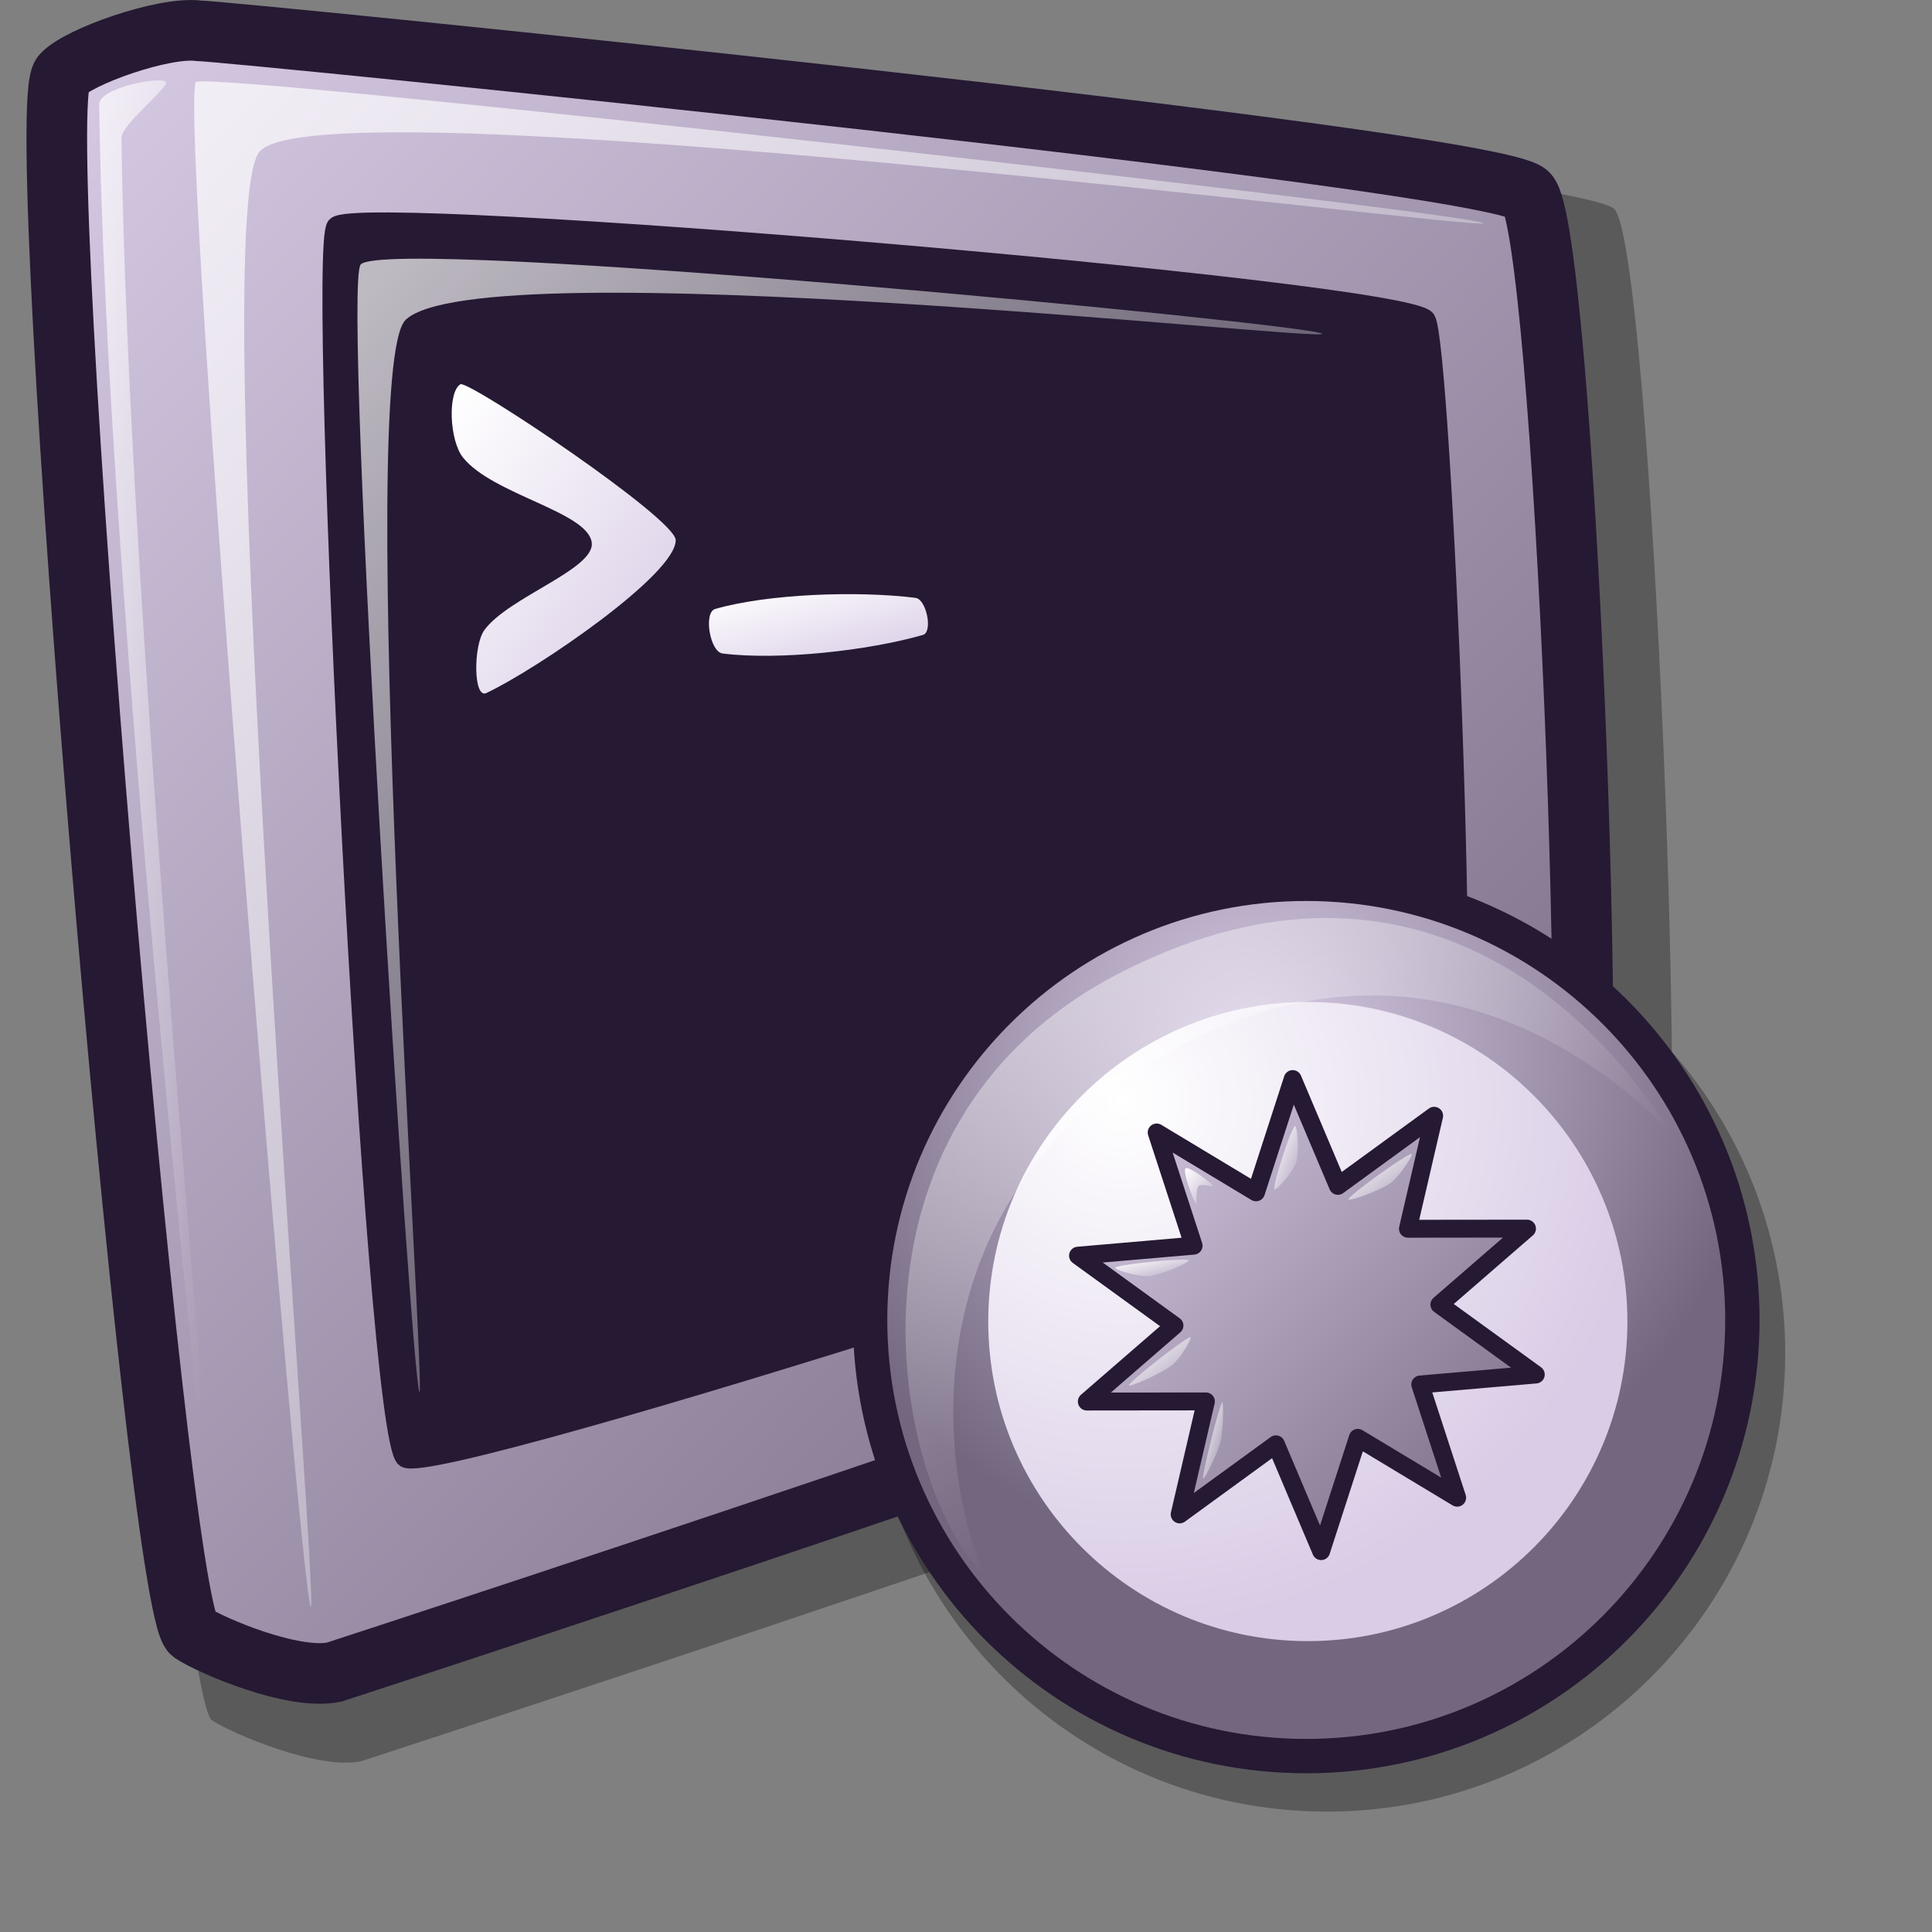 <?xml version="1.0" encoding="UTF-8" standalone="no"?>
<!DOCTYPE svg PUBLIC "-//W3C//DTD SVG 20010904//EN"
"http://www.w3.org/TR/2001/REC-SVG-20010904/DTD/svg10.dtd">
<!-- Created with Inkscape (http://www.inkscape.org/) -->
<svg
   version="1.0"
   x="0"
   y="0"
   width="48pt"
   height="48pt"
   id="svg611"
   sodipodi:version="0.32"
   inkscape:version="0.40"
   sodipodi:docname="terminal-advanced.svg"
   sodipodi:docbase="/home/scaba"
   xmlns="http://www.w3.org/2000/svg"
   xmlns:cc="http://web.resource.org/cc/"
   xmlns:inkscape="http://www.inkscape.org/namespaces/inkscape"
   xmlns:sodipodi="http://sodipodi.sourceforge.net/DTD/sodipodi-0.dtd"
   xmlns:rdf="http://www.w3.org/1999/02/22-rdf-syntax-ns#"
   xmlns:dc="http://purl.org/dc/elements/1.1/"
   xmlns:xlink="http://www.w3.org/1999/xlink">
  <rect width="100%" height="100%" fill="#808080" stroke="none"/>
  <sodipodi:namedview
     id="base"
     pagecolor="#ffffff"
     bordercolor="#666666"
     borderopacity="1.0"
     inkscape:pageopacity="0.0"
     inkscape:pageshadow="2"
     inkscape:zoom="7.7339804"
     inkscape:cx="24.000001"
     inkscape:cy="24.000001"
     inkscape:window-width="1022"
     inkscape:window-height="695"
     inkscape:window-x="0"
     inkscape:window-y="26"
     showgrid="false"
     gridspacingx="1pt"
     gridspacingy="1pt"
     gridtolerance="1px"
     gridempspacing="5"
     gridoriginy="0pt"
     gridoriginx="0pt"
     inkscape:grid-bbox="false"
     inkscape:grid-points="true"
     inkscape:current-layer="svg611" />
  <defs
     id="defs613">
    <linearGradient
       id="linearGradient2811">
      <stop
         offset="0"
         style="stop-color:#ffffff;stop-opacity:1;"
         id="stop2813" />
      <stop
         offset="1"
         style="stop-color:#ffffff;stop-opacity:0;"
         id="stop2812" />
    </linearGradient>
    <linearGradient
       id="linearGradient1535">
      <stop
         style="stop-color:#ffffff;stop-opacity:1;"
         offset="0"
         id="stop1537" />
      <stop
         style="stop-color:#ffffff;stop-opacity:0;"
         offset="1"
         id="stop1536" />
    </linearGradient>
    <linearGradient
       id="linearGradient1528">
      <stop
         style="stop-color:#d9cce6;stop-opacity:1;"
         offset="0"
         id="stop1530" />
      <stop
         style="stop-color:#73667f;stop-opacity:1;"
         offset="1"
         id="stop1529" />
    </linearGradient>
    <linearGradient
       id="linearGradient642">
      <stop
         style="stop-color:#ffffff;stop-opacity:1;"
         offset="0"
         id="stop643" />
      <stop
         style="stop-color:#ffffff;stop-opacity:0;"
         offset="1"
         id="stop644" />
    </linearGradient>
    <linearGradient
       id="linearGradient635">
      <stop
         style="stop-color:#ffffff;stop-opacity:1;"
         offset="0"
         id="stop636" />
      <stop
         style="stop-color:#d9cce6;stop-opacity:1;"
         offset="1"
         id="stop637" />
    </linearGradient>
    <linearGradient
       x1="0.008"
       y1="0"
       x2="0.942"
       y2="0.953"
       id="linearGradient638"
       xlink:href="#linearGradient1528" />
    <linearGradient
       x1="0.028"
       y1="0.023"
       x2="1"
       y2="1.016"
       id="linearGradient641"
       xlink:href="#linearGradient642" />
    <linearGradient
       x1="-0"
       y1="0.016"
       x2="0.727"
       y2="0.984"
       id="linearGradient1522"
       xlink:href="#linearGradient642" />
    <linearGradient
       x1="0.028"
       y1="0.008"
       x2="1.009"
       y2="0.992"
       id="linearGradient1527"
       xlink:href="#linearGradient1535" />
    <linearGradient
       x1="0.011"
       y1="0.031"
       x2="0.968"
       y2="0.992"
       id="linearGradient1532"
       xlink:href="#linearGradient635" />
    <linearGradient
       x1="0.007"
       y1="-0.013"
       x2="0.996"
       y2="0.974"
       id="linearGradient1534"
       xlink:href="#linearGradient635" />
    <linearGradient
       x1="0.017"
       y1="0"
       x2="0.974"
       y2="0.984"
       id="linearGradient1539"
       xlink:href="#linearGradient1535" />
    <linearGradient
       id="linearGradient1567"
       xlink:href="#linearGradient1535" />
    <linearGradient
       xlink:href="#linearGradient832"
       id="linearGradient940"
       x1="13.85"
       y1="11.195"
       x2="15.528"
       y2="12.837"
       gradientTransform="scale(1.176,0.85)"
       gradientUnits="userSpaceOnUse" />
    <linearGradient
       xlink:href="#linearGradient832"
       id="linearGradient938"
       x1="22.934"
       y1="8.828"
       x2="24.044"
       y2="10.004"
       gradientTransform="scale(0.513,1.949)"
       gradientUnits="userSpaceOnUse" />
    <linearGradient
       xlink:href="#linearGradient832"
       id="linearGradient936"
       x1="12.556"
       y1="8.892"
       x2="13.535"
       y2="9.863"
       gradientTransform="scale(0.894,1.118)"
       gradientUnits="userSpaceOnUse" />
    <linearGradient
       xlink:href="#linearGradient832"
       id="linearGradient934"
       x1="8.416"
       y1="17.103"
       x2="10.094"
       y2="18.803"
       gradientTransform="scale(1.129,0.886)"
       gradientUnits="userSpaceOnUse" />
    <linearGradient
       xlink:href="#linearGradient832"
       id="linearGradient932"
       x1="4.3"
       y1="26.98"
       x2="5.366"
       y2="27.979"
       gradientTransform="scale(2.113,0.473)"
       gradientUnits="userSpaceOnUse" />
    <linearGradient
       xlink:href="#linearGradient832"
       id="linearGradient930"
       x1="22.949"
       y1="5.273"
       x2="24.045"
       y2="6.44"
       gradientTransform="scale(0.61,1.639)"
       gradientUnits="userSpaceOnUse" />
    <linearGradient
       xlink:href="#linearGradient878"
       id="linearGradient884"
       x1="3.653"
       y1="1.84"
       x2="21.55"
       y2="19.751"
       gradientTransform="scale(0.985,1.015)"
       gradientUnits="userSpaceOnUse" />
    <sodipodi:namedview
       id="namedview854"
       pagecolor="#ffffff"
       bordercolor="#666666"
       borderopacity="1.0"
       inkscape:pageopacity="0.0"
       inkscape:pageshadow="2"
       inkscape:zoom="7.97947193"
       inkscape:cx="29.4003546"
       inkscape:cy="24.0932681"
       inkscape:window-width="640"
       inkscape:window-height="516"
       inkscape:window-x="99"
       inkscape:window-y="57" />
    <defs
       id="defs845">
      <linearGradient
         id="linearGradient584"
         x1="0"
         y1="0.5"
         x2="1"
         y2="0.5"
         gradientUnits="objectBoundingBox"
         spreadMethod="pad"
         xlink:href="#linearGradient2811" />
      <linearGradient
         id="linearGradient578"
         x1="0"
         y1="0.5"
         x2="1"
         y2="0.5"
         gradientUnits="objectBoundingBox"
         spreadMethod="pad"
         xlink:href="#linearGradient878" />
      <linearGradient
         xlink:href="#linearGradient578"
         id="linearGradient581"
         x1="0.009"
         y1="0.029"
         x2="0.991"
         y2="0.971" />
      <linearGradient
         xlink:href="#linearGradient584"
         id="linearGradient583"
         x1="0.013"
         y1="0.007"
         x2="0.974"
         y2="0.993" />
    </defs>
    <radialGradient
       xlink:href="#linearGradient841"
       id="radialGradient836"
       cx="11.076"
       cy="9.845"
       r="15.511"
       fx="11.076"
       fy="9.921"
       gradientUnits="userSpaceOnUse" />
    <radialGradient
       xlink:href="#linearGradient826"
       id="radialGradient830"
       cx="9.372"
       cy="7.776"
       r="22.002"
       fx="9.372"
       fy="7.884"
       spreadMethod="pad"
       gradientUnits="userSpaceOnUse"
       gradientTransform="translate(56.25,26.25)" />
    <linearGradient
       xlink:href="#linearGradient832"
       id="linearGradient829"
       x1="-2.568"
       y1="-1.036"
       x2="14.965"
       y2="17.652"
       gradientTransform="matrix(1.078,0,0,0.928,56.25,26.25)"
       gradientUnits="userSpaceOnUse" />
    <linearGradient
       id="linearGradient826">
      <stop
         style="stop-color:#d9cce6;stop-opacity:1;"
         offset="0"
         id="stop827" />
      <stop
         style="stop-color:#73667f;stop-opacity:1;"
         offset="1"
         id="stop828" />
    </linearGradient>
    <linearGradient
       id="linearGradient832">
      <stop
         style="stop-color:#ffffff;stop-opacity:1;"
         offset="0"
         id="stop833" />
      <stop
         style="stop-color:#ffffff;stop-opacity:0;"
         offset="1"
         id="stop834" />
    </linearGradient>
    <linearGradient
       id="linearGradient841">
      <stop
         style="stop-color:#ffffff;stop-opacity:1;"
         offset="0"
         id="stop842" />
      <stop
         style="stop-color:#d9cce6;stop-opacity:1;"
         offset="1"
         id="stop843" />
    </linearGradient>
    <linearGradient
       id="linearGradient878">
      <stop
         offset="0"
         style="stop-color:#d9cce6;stop-opacity:1;"
         id="stop880" />
      <stop
         offset="1"
         style="stop-color:#73667f;stop-opacity:1;"
         id="stop879" />
    </linearGradient>
    <radialGradient
       inkscape:collect="always"
       xlink:href="#linearGradient826"
       id="radialGradient2798"
       cx="13.542"
       cy="6.354"
       fx="13.542"
       fy="6.354"
       r="15.64"
       gradientUnits="userSpaceOnUse" />
    <radialGradient
       inkscape:collect="always"
       xlink:href="#linearGradient841"
       id="radialGradient2802"
       cx="9.274"
       cy="7.829"
       fx="9.274"
       fy="7.829"
       r="16.403"
       gradientUnits="userSpaceOnUse" />
    <linearGradient
       inkscape:collect="always"
       xlink:href="#linearGradient826"
       id="linearGradient2806"
       gradientTransform="scale(0.985,1.015)"
       x1="3.206"
       y1="1.908"
       x2="21.874"
       y2="20.338"
       gradientUnits="userSpaceOnUse" />
    <linearGradient
       inkscape:collect="always"
       xlink:href="#linearGradient2811"
       id="linearGradient2810"
       gradientTransform="scale(1.078,0.928)"
       x1="-6.27"
       y1="-9.861"
       x2="14.081"
       y2="17.675"
       gradientUnits="userSpaceOnUse" />
    <linearGradient
       inkscape:collect="always"
       xlink:href="#linearGradient1528"
       id="linearGradient1433"
       x1="6.218"
       y1="3.818"
       x2="53.684"
       y2="52.291"
       gradientTransform="scale(0.965,1.036)"
       gradientUnits="userSpaceOnUse" />
    <linearGradient
       inkscape:collect="always"
       xlink:href="#linearGradient642"
       id="linearGradient1434"
       x1="12.919"
       y1="6.966"
       x2="55.101"
       y2="50.003"
       gradientTransform="scale(0.919,1.088)"
       gradientUnits="userSpaceOnUse" />
    <linearGradient
       inkscape:collect="always"
       xlink:href="#linearGradient642"
       id="linearGradient1435"
       x1="27.902"
       y1="2.015"
       x2="37.413"
       y2="14.684"
       gradientTransform="scale(0.281,3.558)"
       gradientUnits="userSpaceOnUse" />
    <linearGradient
       inkscape:collect="always"
       xlink:href="#linearGradient1535"
       id="linearGradient1436"
       x1="18.046"
       y1="11.284"
       x2="49.792"
       y2="43.118"
       gradientTransform="scale(0.923,1.084)"
       gradientUnits="userSpaceOnUse" />
    <linearGradient
       inkscape:collect="always"
       xlink:href="#linearGradient635"
       id="linearGradient1437"
       x1="22.116"
       y1="13.729"
       x2="29.909"
       y2="21.553"
       gradientTransform="scale(0.851,1.175)"
       gradientUnits="userSpaceOnUse" />
    <linearGradient
       inkscape:collect="always"
       xlink:href="#linearGradient635"
       id="linearGradient1438"
       x1="14.195"
       y1="42.036"
       x2="17.751"
       y2="45.584"
       gradientTransform="scale(1.884,0.531)"
       gradientUnits="userSpaceOnUse" />
    <radialGradient
       inkscape:collect="always"
       xlink:href="#linearGradient826"
       id="radialGradient1439"
       gradientUnits="userSpaceOnUse"
       cx="13.542"
       cy="6.354"
       fx="13.542"
       fy="6.354"
       r="15.64" />
    <radialGradient
       inkscape:collect="always"
       xlink:href="#linearGradient841"
       id="radialGradient1440"
       gradientUnits="userSpaceOnUse"
       cx="9.274"
       cy="7.829"
       fx="9.274"
       fy="7.829"
       r="16.403" />
    <linearGradient
       inkscape:collect="always"
       xlink:href="#linearGradient2811"
       id="linearGradient1441"
       gradientUnits="userSpaceOnUse"
       gradientTransform="scale(1.078,0.928)"
       x1="-6.27"
       y1="-9.861"
       x2="14.081"
       y2="17.675" />
    <linearGradient
       inkscape:collect="always"
       xlink:href="#linearGradient826"
       id="linearGradient1442"
       gradientUnits="userSpaceOnUse"
       gradientTransform="scale(0.985,1.015)"
       x1="3.206"
       y1="1.908"
       x2="21.874"
       y2="20.338" />
    <linearGradient
       inkscape:collect="always"
       xlink:href="#linearGradient832"
       id="linearGradient1443"
       gradientUnits="userSpaceOnUse"
       gradientTransform="scale(0.61,1.639)"
       x1="22.949"
       y1="5.273"
       x2="24.045"
       y2="6.44" />
    <linearGradient
       inkscape:collect="always"
       xlink:href="#linearGradient832"
       id="linearGradient1444"
       gradientUnits="userSpaceOnUse"
       gradientTransform="scale(2.113,0.473)"
       x1="4.3"
       y1="26.98"
       x2="5.366"
       y2="27.979" />
    <linearGradient
       inkscape:collect="always"
       xlink:href="#linearGradient832"
       id="linearGradient1445"
       gradientUnits="userSpaceOnUse"
       gradientTransform="scale(1.129,0.886)"
       x1="8.416"
       y1="17.103"
       x2="10.094"
       y2="18.803" />
    <linearGradient
       inkscape:collect="always"
       xlink:href="#linearGradient832"
       id="linearGradient1446"
       gradientUnits="userSpaceOnUse"
       gradientTransform="scale(0.894,1.118)"
       x1="12.556"
       y1="8.892"
       x2="13.535"
       y2="9.863" />
    <linearGradient
       inkscape:collect="always"
       xlink:href="#linearGradient832"
       id="linearGradient1447"
       gradientUnits="userSpaceOnUse"
       gradientTransform="scale(0.513,1.949)"
       x1="22.934"
       y1="8.828"
       x2="24.044"
       y2="10.004" />
    <linearGradient
       inkscape:collect="always"
       xlink:href="#linearGradient832"
       id="linearGradient1448"
       gradientUnits="userSpaceOnUse"
       gradientTransform="scale(1.176,0.85)"
       x1="13.85"
       y1="11.195"
       x2="15.528"
       y2="12.837" />
  </defs>
  <path
     d="M 11.323,57.16 C 11.952,57.577 14.621,58.713 15.942,58.43 C 17.048,58.072 55.204,45.612 56.143,44.149 C 57.125,42.551 55.857,11.468 54.697,10.414 C 53.445,9.265 12.788,5.168 11.538,5.131 C 10.405,4.988 7.64,5.965 7.106,6.558 C 6.044,7.727 10.153,56.301 11.323,57.16 z "
     style="font-size:12;opacity:0.3;fill-rule:evenodd;stroke-width:12.5;"
     id="path839"
     transform="matrix(1.071,0,0,1.071,-5.111,-4.236)" />
  <path
     d="M 10.711,54.464 C 11.309,54.861 13.852,55.942 15.11,55.673 C 16.163,55.332 52.506,43.464 53.4,42.07 C 54.336,40.549 53.128,10.943 52.023,9.939 C 50.831,8.845 12.106,4.942 10.915,4.907 C 9.836,4.771 7.203,5.701 6.694,6.266 C 5.683,7.38 9.596,53.646 10.711,54.464 z "
     style="font-size:12;fill:url(#linearGradient1433);fill-rule:evenodd;stroke:#261933;stroke-width:1.875;"
     id="path834"
     transform="matrix(1.071,0,0,1.071,-5.111,-4.236)" />
  <path
     d="M 14.383,53.661 C 14.07,53.348 10.314,7.767 10.826,6.496 C 11.14,6.116 50.333,10.543 50.646,10.856 C 50.945,11.155 14.326,6.376 12.777,8.676 C 11.094,11.059 14.682,53.96 14.383,53.661 z "
     style="font-size:12;opacity:0.7;fill:url(#linearGradient1434);fill-rule:evenodd;stroke:none;stroke-width:0.105pt;"
     id="path835"
     transform="matrix(1.071,0,0,1.071,-5.111,-4.236)" />
  <path
     d="M 11.514,52.972 C 11.398,52.798 8.007,21.776 7.842,7.184 C 7.832,6.666 9.777,6.299 9.908,6.496 C 10.006,6.644 8.523,7.815 8.531,8.217 C 8.701,22.81 11.628,53.142 11.514,52.972 z "
     style="font-size:12;opacity:0.7;fill:url(#linearGradient1435);fill-rule:evenodd;stroke:none;stroke-width:0.105pt;"
     id="path836"
     transform="matrix(1.071,0,0,1.071,-5.111,-4.236)" />
  <path
     d="M 15.177,10.962 C 14.559,11.749 16.375,48.355 17.317,49.041 C 18.289,49.672 48.857,39.875 49.62,38.88 C 50.339,38.047 49.355,14.7 48.871,13.85 C 48.248,12.944 15.853,10.209 15.177,10.962 z "
     style="font-size:12;fill:#261933;fill-rule:evenodd;stroke:#261933;stroke-width:0.613;"
     id="path837"
     transform="matrix(1.071,0,0,1.071,-5.111,-4.236)" />
  <path
     d="M 17.744,47.009 C 17.507,46.716 15.347,12.932 15.926,12.138 C 16.693,11.235 45.424,13.985 45.662,14.278 C 45.888,14.556 19.623,11.623 17.317,13.85 C 15.745,15.37 17.97,47.287 17.744,47.009 z "
     style="font-size:12;opacity:0.7;fill:url(#linearGradient1436);fill-rule:evenodd;stroke:none;stroke-width:0.098pt;"
     id="path838"
     transform="matrix(1.071,0,0,1.071,-5.111,-4.236)" />
  <path
     d="M 19.02,15.837 C 18.618,16.056 18.663,17.571 19.094,18.108 C 20.016,19.259 22.957,19.783 23.075,20.739 C 23.177,21.562 20.496,22.423 19.753,23.445 C 19.408,23.92 19.411,25.582 19.816,25.391 C 21.383,24.652 25.705,21.705 25.671,20.655 C 25.649,19.987 19.401,15.794 19.02,15.837 z "
     style="font-size:12;fill:url(#linearGradient1437);fill-rule:evenodd;stroke-width:1pt;"
     id="path840"
     transform="matrix(1.071,0,0,1.071,-5.111,-4.236)" />
  <path
     d="M 26.892,22.791 C 26.526,22.897 26.729,24.119 27.121,24.168 C 28.871,24.387 31.644,24.077 33.318,23.594 C 33.633,23.503 33.428,22.489 33.089,22.447 C 31.286,22.222 28.516,22.323 26.892,22.791 z "
     style="font-size:12;fill:url(#linearGradient1438);fill-rule:evenodd;stroke-width:1pt;"
     id="path841"
     transform="matrix(1.071,0,0,1.071,-5.111,-4.236)" />
  <path
     style="fill-opacity:0.3;fill-rule:evenodd;stroke-width:1.875;"
     d="M 29.795,15.653 C 29.795,23.479 23.443,29.83 15.618,29.83 C 7.793,29.83 1.442,23.479 1.442,15.653 C 1.442,7.828 7.793,1.477 15.618,1.477 C 23.443,1.477 29.795,7.828 29.795,15.653 z "
     id="path2769"
     transform="matrix(1.071,0,0,1.071,27.227,28.064)" />
  <path
     style="fill:url(#radialGradient1439);fill-opacity:1;fill-rule:evenodd;stroke:#261933;stroke-width:1.062;"
     d="M 28.47,14.623 C 28.47,22.07 22.427,28.113 14.98,28.113 C 7.534,28.113 1.491,22.07 1.491,14.623 C 1.491,7.177 7.534,1.133 14.98,1.133 C 22.427,1.133 28.47,7.177 28.47,14.623 z "
     id="path2770"
     transform="matrix(1.071,0,0,1.071,27.227,28.064)" />
  <path
     style="fill:url(#radialGradient1440);fill-opacity:1;fill-rule:evenodd;stroke:none;stroke-width:1.875;stroke-opacity:1;"
     d="M 24.914,14.672 C 24.914,20.129 20.486,24.557 15.029,24.557 C 9.573,24.557 5.145,20.129 5.145,14.672 C 5.145,9.216 9.573,4.787 15.029,4.787 C 20.486,4.787 24.914,9.216 24.914,14.672 z "
     id="path2771"
     transform="matrix(1.071,0,0,1.071,27.227,28.064)" />
  <path
     style="fill:url(#linearGradient1441);fill-opacity:1;fill-rule:evenodd;stroke:none;stroke-width:1pt;stroke-linecap:butt;stroke-linejoin:miter;stroke-opacity:1;"
     d="M 5.023,22.521 C 2.177,19.725 0.117,8.72 9.045,3.979 C 18.071,-0.763 23.859,5.009 26.214,8.786 C 23.859,6.382 17.973,1.984 10.222,6.627 C 2.472,11.369 3.747,19.627 5.023,22.521 z "
     id="path831"
     sodipodi:nodetypes="czczc"
     transform="matrix(1.071,0,0,1.071,27.227,28.064)" />
  <path
     transform="matrix(0.851,0,0,0.851,32.727,34.113)"
     style="fill:url(#linearGradient1442);fill-opacity:1;fill-rule:evenodd;stroke:#261933;stroke-width:0.697;stroke-linecap:round;stroke-linejoin:round;"
     d="M 18.265,18.214 L 14.397,15.884 L 12.97,20.294 L 11.21,16.136 L 7.463,18.864 L 8.484,14.466 L 3.849,14.471 L 7.26,11.513 L 3.507,8.793 L 8.005,8.404 L 6.568,3.998 L 10.435,6.327 L 11.863,1.918 L 13.622,6.075 L 17.369,3.347 L 16.349,7.745 L 20.983,7.74 L 17.573,10.698 L 21.325,13.419 L 16.828,13.807 L 18.265,18.214 z "
     id="path927" />
  <path
     style="fill:url(#linearGradient1443);fill-opacity:1;fill-rule:evenodd;stroke:none;stroke-width:1pt;stroke-linecap:butt;stroke-linejoin:miter;stroke-opacity:1;"
     d="M 13.991,10.566 C 13.981,10.319 14.476,8.805 14.621,8.631 C 14.701,8.535 14.774,9.423 14.666,9.756 C 14.564,10.068 13.996,10.694 13.991,10.566 z "
     id="path929"
     sodipodi:nodetypes="csss"
     transform="matrix(1.071,0,0,1.071,27.227,28.064)" />
  <path
     style="fill:url(#linearGradient1444);fill-opacity:1;fill-rule:evenodd;stroke:none;stroke-width:1pt;stroke-linecap:butt;stroke-linejoin:miter;stroke-opacity:1;"
     d="M 11.337,12.77 C 11.118,12.713 9.362,12.883 9.087,12.995 C 8.957,13.048 9.785,13.299 10.122,13.265 C 10.535,13.224 11.463,12.803 11.337,12.77 z "
     id="path931"
     sodipodi:nodetypes="csss"
     transform="matrix(1.071,0,0,1.071,27.227,28.064)" />
  <path
     style="fill:url(#linearGradient1445);fill-opacity:1;fill-rule:evenodd;stroke:none;stroke-width:1pt;stroke-linecap:butt;stroke-linejoin:miter;stroke-opacity:1;"
     d="M 9.492,16.639 C 9.603,16.463 11.065,15.302 11.382,15.154 C 11.515,15.092 11.096,15.809 10.842,16.009 C 10.467,16.304 9.423,16.748 9.492,16.639 z "
     id="path933"
     sodipodi:nodetypes="csss"
     transform="matrix(1.071,0,0,1.071,27.227,28.064)" />
  <path
     style="fill:url(#linearGradient1446);fill-opacity:1;fill-rule:evenodd;stroke:none;stroke-width:1pt;stroke-linecap:butt;stroke-linejoin:miter;stroke-opacity:1;"
     d="M 11.562,11.016 C 11.471,10.895 11.152,10.031 11.247,9.936 C 11.332,9.851 12.008,10.351 12.101,10.476 C 12.143,10.531 11.733,10.395 11.651,10.476 C 11.553,10.575 11.606,11.075 11.562,11.016 z "
     id="path935"
     sodipodi:nodetypes="cssss"
     transform="matrix(1.071,0,0,1.071,27.227,28.064)" />
  <path
     style="fill:url(#linearGradient1447);fill-opacity:1;fill-rule:evenodd;stroke:none;stroke-width:1pt;stroke-linecap:butt;stroke-linejoin:miter;stroke-opacity:1;"
     d="M 11.786,19.518 C 11.796,19.251 12.252,17.428 12.371,17.179 C 12.432,17.053 12.422,18.009 12.326,18.393 C 12.228,18.788 11.781,19.656 11.786,19.518 z "
     id="path937"
     sodipodi:nodetypes="csss"
     transform="matrix(1.071,0,0,1.071,27.227,28.064)" />
  <path
     style="fill:url(#linearGradient1448);fill-opacity:1;fill-rule:evenodd;stroke:none;stroke-width:1pt;stroke-linecap:butt;stroke-linejoin:miter;stroke-opacity:1;"
     d="M 16.285,10.881 C 16.418,10.692 17.922,9.599 18.22,9.486 C 18.357,9.434 17.874,10.181 17.59,10.386 C 17.229,10.646 16.208,10.991 16.285,10.881 z "
     id="path939"
     sodipodi:nodetypes="csss"
     transform="matrix(1.071,0,0,1.071,27.227,28.064)" />
</svg>
